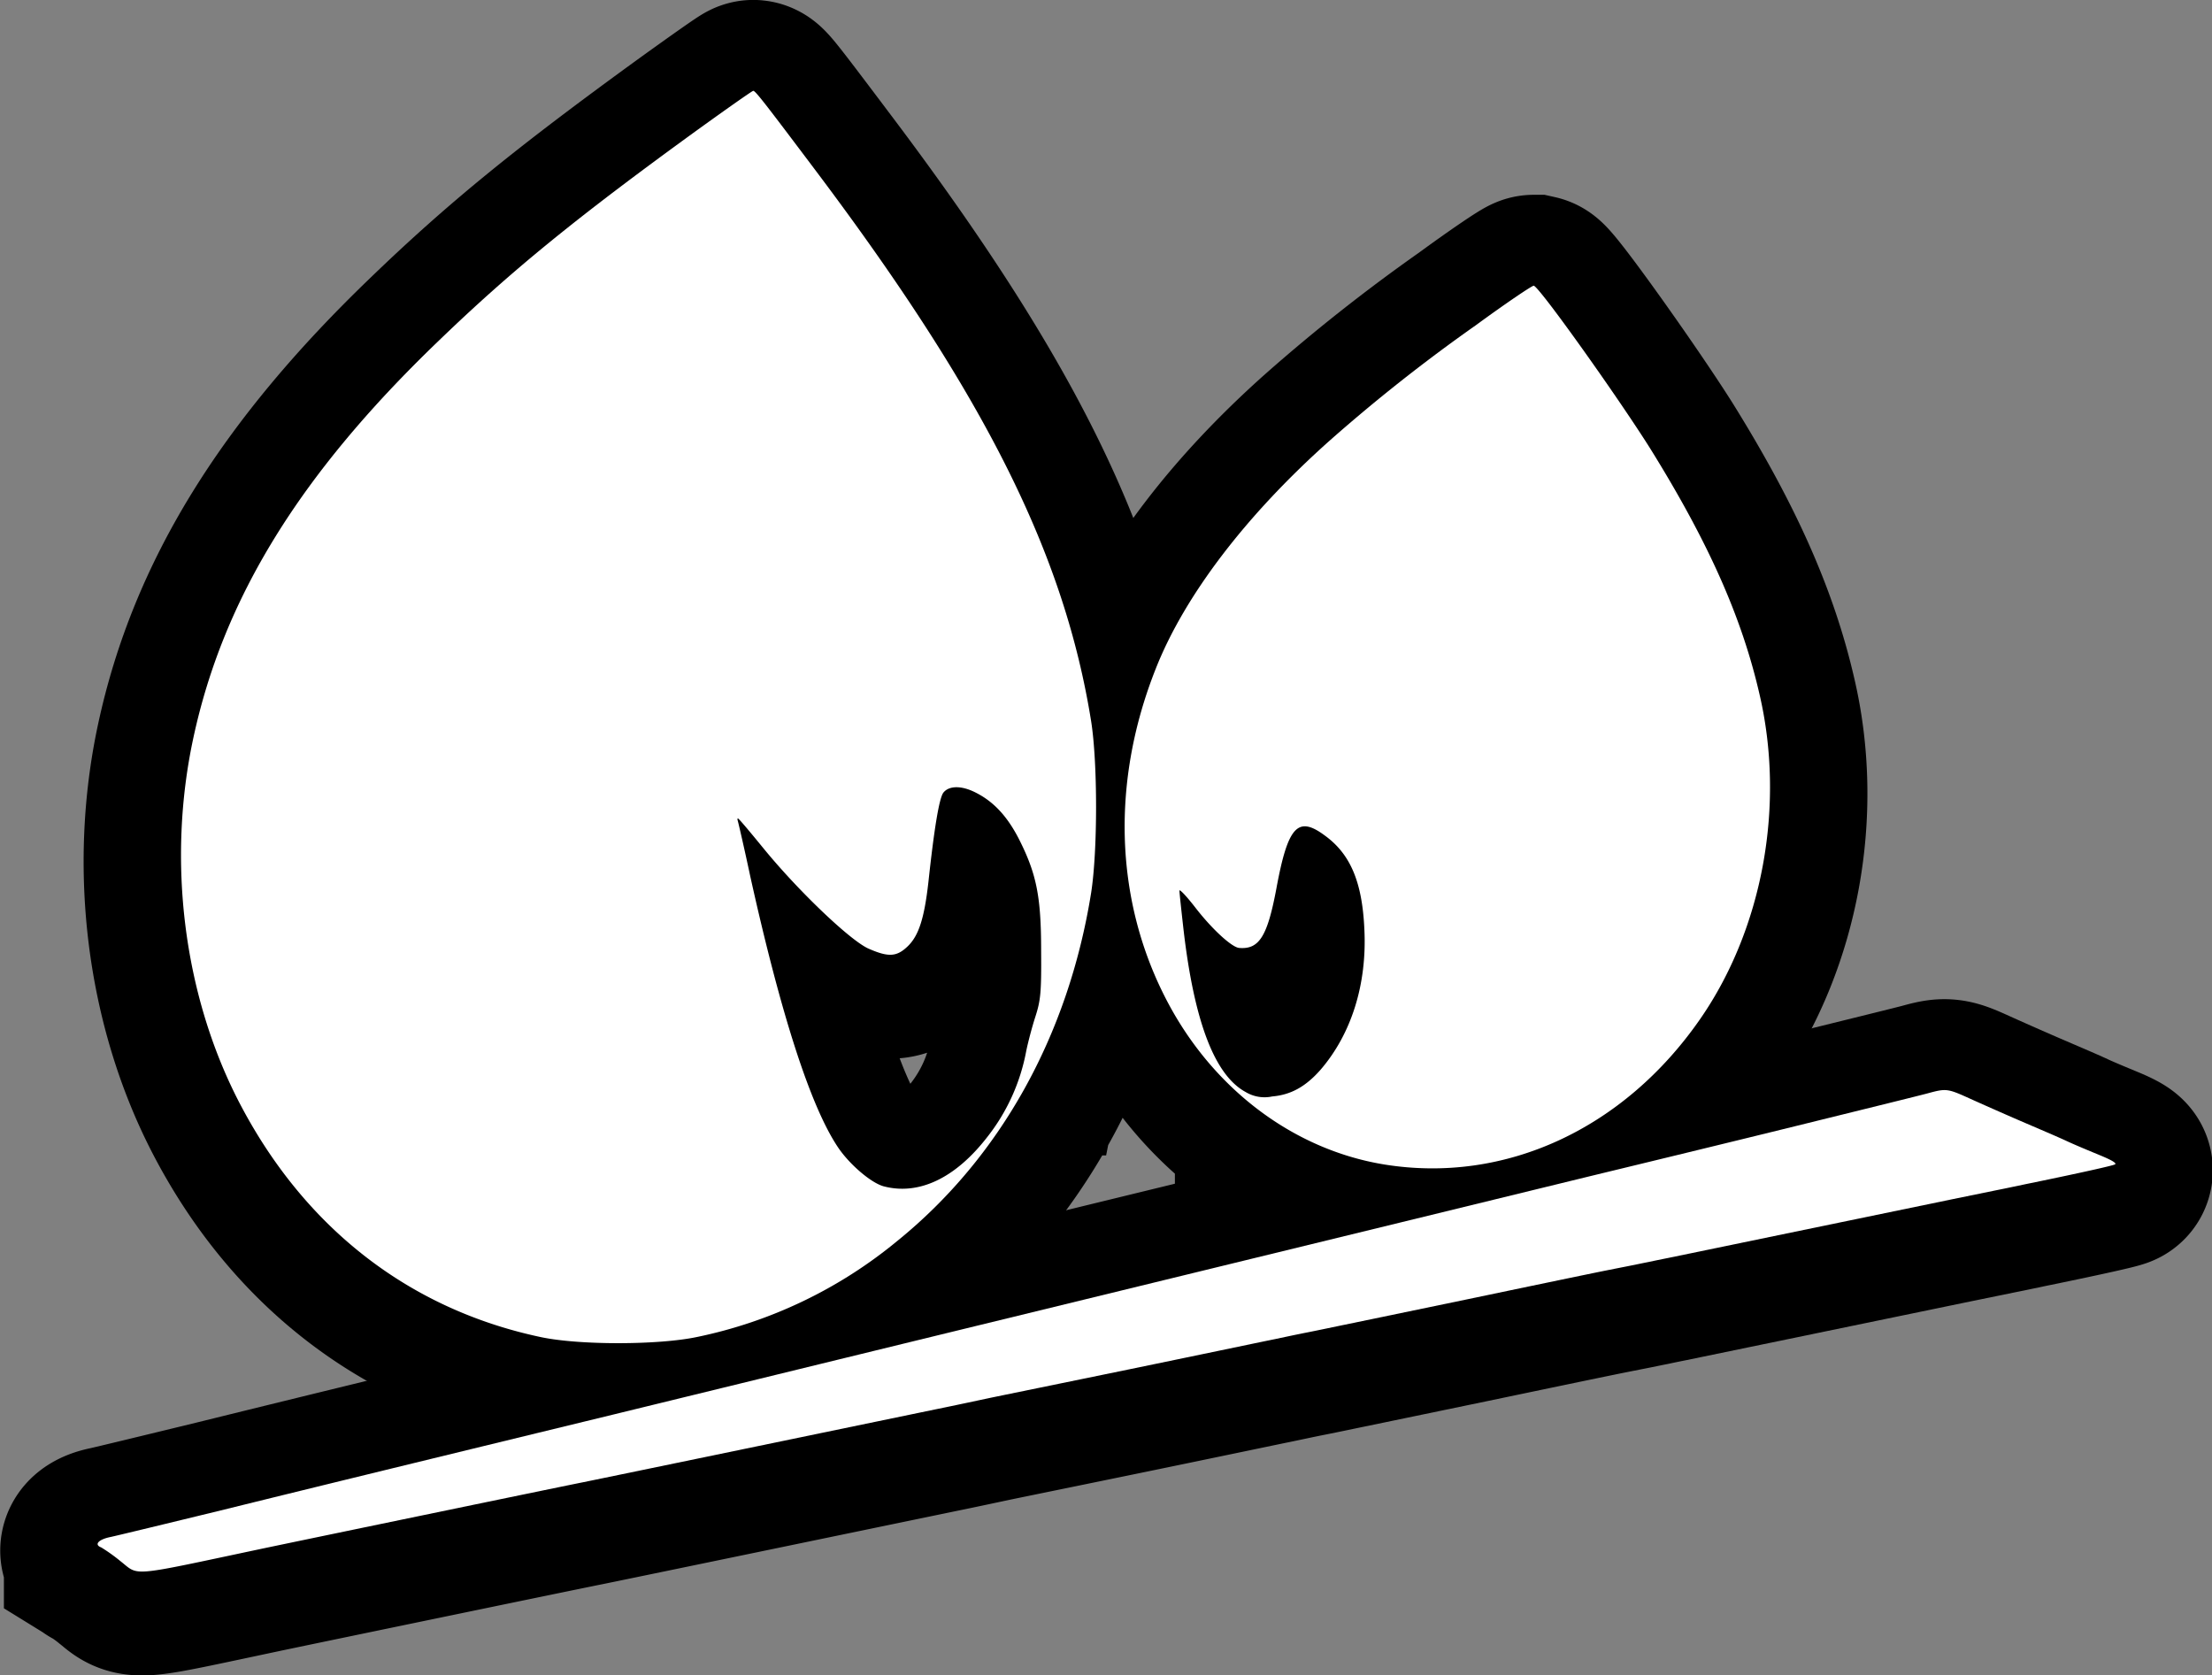 <svg id="Layer_1" data-name="Layer 1" 
    xmlns="http://www.w3.org/2000/svg" 
    xmlns:xlink="http://www.w3.org/1999/xlink" viewBox="0 0 340.68 258">
    <rect x="0" y="0" width="340.68" height="258" fill="#808080" stroke="none"/>
    <defs>
        <style>.cls-1,.cls-2,.cls-3{stroke:#000;stroke-miterlimit:10;stroke-width:30px;}.cls-1{fill:url(#radial-gradient);}.cls-2{fill:url(#radial-gradient-2);}.cls-3{fill:url(#radial-gradient-3);}.cls-4{fill:#fff;}</style>
        <radialGradient id="radial-gradient" cx="569.66" cy="326.42" r="84.44" gradientUnits="userSpaceOnUse">
            <stop offset="0"/>
            <stop offset="1"/>
        </radialGradient>
        <radialGradient id="radial-gradient-2" cx="694.23" cy="328" r="59.52" xlink:href="#radial-gradient"/>
        <radialGradient id="radial-gradient-3" cx="641.66" cy="420.94" r="112.93" xlink:href="#radial-gradient"/>
    </defs>
    <title>logo</title>
    <path class="cls-1" d="M578.87,235.91c-18.86,13.67-28.79,21.77-40.15,32.73-21.25,20.44-33,39.54-37.62,61-4.08,18.94-1.51,39.46,6.95,55.92,10,19.39,26.13,32,46.45,36.34,6,1.3,18.31,1.26,24.2,0a71,71,0,0,0,30.8-14.77c15.9-12.87,26.38-31.72,29.88-53.69,1-6.48,1-19.91,0-26.31-4.12-25.77-16.32-50.17-42.54-85-7.74-10.28-9.17-12.14-9.51-12.14C587.16,230,583.37,232.67,578.87,235.91Zm42.75,102.17c2.73,1.38,4.79,3.6,6.56,7,2.78,5.46,3.49,8.94,3.49,17.4.05,6.43-.08,7.61-.92,10.2-.51,1.58-1.14,4-1.39,5.26a30.35,30.35,0,0,1-6,13.19c-4.89,6.31-10.52,9-15.95,7.57-1.94-.53-5.3-3.4-7.07-6.07-4.21-6.32-8.75-20.4-13.47-41.68-.92-4.33-1.81-8.14-1.89-8.42s-.13-.48,0-.48,1.85,2.06,3.87,4.53c5.3,6.51,13.34,14.2,16.2,15.5,3.11,1.37,4.37,1.29,6.06-.33s2.56-4.25,3.2-9.91q1.32-12.27,2.27-13.72C617.41,337,619.35,336.91,621.62,338.08Z" transform="translate(-471.32 -215)"/>
    <path class="cls-2" d="M698.62,266.09a258.82,258.82,0,0,0-22.47,17.73c-13,11.57-22.43,24-26.84,35.2-6.82,17.2-6.32,35.21,1.38,50.42,7.07,14,19.66,23.59,33.84,25.9,18.55,3,36.9-5.43,48.68-22.46,9.6-13.88,13.09-32.9,9.09-50C739.57,311,734.39,299.4,725.43,285c-5-7.93-17-24.8-17.89-25C707.25,260,703.25,262.7,698.62,266.09Zm-23.31,78.55c4,2.87,5.81,7.2,6.14,14.44.43,8.5-2,16.15-6.73,21.65-2.31,2.63-4.59,3.88-7.45,4.13a5.65,5.65,0,0,1-4.12-.69c-4.76-2.59-7.91-10.85-9.55-25-.34-3-.63-5.7-.63-6s1.09.85,2.44,2.59c2.56,3.32,5.64,6.15,6.77,6.23,3.07.25,4.34-1.78,5.72-9.14C669.67,343.26,671.19,341.6,675.31,344.64Z" transform="translate(-471.32 -215)"/>
    <path class="cls-3" d="M768.26,384.37c-1,.28-10.22,2.55-20.4,5.06s-24.37,5.95-31.56,7.69l-29,7.08-59.75,14.57c-15.28,3.72-33.79,8.25-61.44,15-34.75,8.45-46.87,11.41-60.8,14.85-8.21,2-15.82,3.84-16.92,4.08-1.89.37-2.65,1.18-1.47,1.62a26.78,26.78,0,0,1,2.95,2.11c2.94,2.3,1.09,2.47,21.33-1.82,4-.85,45-9.35,49.86-10.32,3.24-.65,50.46-10.44,55.76-11.53,2.19-.45,5.22-1.1,6.73-1.42s11.28-2.31,21.67-4.45,20.07-4.17,21.46-4.45,4-.85,5.89-1.22,4.51-.93,5.89-1.21l18.52-3.84c21.54-4.5,20.62-4.29,24.19-5,1.73-.33,4.89-1,7-1.42l43.55-9,6.94-1.42c1.64-.32,4.08-.85,5.47-1.13,7.87-1.62,12.54-2.67,12.92-2.87s-.76-.77-2.23-1.38-3.83-1.58-5.22-2.23-4.58-2-7.15-3.11-6-2.63-7.7-3.4C771.29,383.64,771.08,383.6,768.26,384.37Z" transform="translate(-471.32 -215)"/>
    <path class="cls-4" d="M578.87,234.91c-18.86,13.67-28.79,21.77-40.15,32.73-21.25,20.44-33,39.54-37.62,61-4.08,18.94-1.51,39.46,6.95,55.92,10,19.39,26.13,32,46.45,36.34,6,1.3,18.31,1.26,24.2,0a71,71,0,0,0,30.8-14.77c15.9-12.87,26.38-31.72,29.88-53.69,1-6.48,1-19.91,0-26.31-4.12-25.77-16.32-50.17-42.54-85-7.74-10.28-9.17-12.14-9.51-12.14C587.16,229,583.37,231.67,578.87,234.91Zm42.75,102.17c2.73,1.38,4.79,3.6,6.56,7,2.78,5.46,3.49,8.94,3.49,17.4.05,6.43-.08,7.61-.92,10.2-.51,1.58-1.14,4-1.39,5.26a30.35,30.35,0,0,1-6,13.19c-4.89,6.31-10.52,9-15.95,7.57-1.94-.53-5.3-3.4-7.07-6.07-4.21-6.32-8.75-20.4-13.47-41.68-.92-4.33-1.81-8.14-1.89-8.42s-.13-.48,0-.48,1.85,2.06,3.87,4.53c5.3,6.51,13.34,14.2,16.2,15.5,3.11,1.37,4.37,1.29,6.06-.33s2.56-4.25,3.2-9.91q1.32-12.27,2.27-13.72C617.41,336,619.35,335.91,621.62,337.08Z" transform="translate(-471.32 -215)"/>
    <path class="cls-4" d="M698.62,265.09a258.82,258.82,0,0,0-22.47,17.73c-13,11.57-22.43,24-26.84,35.2-6.82,17.2-6.32,35.21,1.38,50.42,7.07,14,19.66,23.59,33.84,25.9,18.55,3,36.9-5.43,48.68-22.46,9.6-13.88,13.09-32.9,9.09-50C739.57,310,734.39,298.4,725.43,284c-5-7.93-17-24.8-17.89-25C707.25,259,703.25,261.7,698.62,265.09Zm-23.31,78.55c4,2.87,5.81,7.2,6.14,14.44.43,8.5-2,16.15-6.73,21.65-2.31,2.63-4.59,3.88-7.45,4.13a5.65,5.65,0,0,1-4.12-.69c-4.76-2.59-7.91-10.85-9.55-25-.34-3-.63-5.7-.63-6s1.09.85,2.44,2.59c2.56,3.32,5.64,6.15,6.77,6.23,3.07.25,4.34-1.78,5.72-9.14C669.67,342.26,671.19,340.6,675.31,343.64Z" transform="translate(-471.32 -215)"/>
    <path class="cls-4" d="M768.26,383.37c-1,.28-10.22,2.55-20.4,5.06s-24.37,5.95-31.56,7.69l-29,7.08-59.75,14.57c-15.28,3.72-33.79,8.25-61.44,15-34.75,8.45-46.87,11.41-60.8,14.85-8.21,2-15.82,3.84-16.92,4.08-1.89.37-2.65,1.18-1.47,1.62a26.78,26.78,0,0,1,2.95,2.11c2.94,2.3,1.09,2.47,21.33-1.82,4-.85,45-9.35,49.86-10.32,3.24-.65,50.46-10.44,55.76-11.53,2.19-.45,5.22-1.1,6.73-1.42s11.28-2.31,21.67-4.45,20.07-4.17,21.46-4.45,4-.85,5.89-1.22,4.51-.93,5.89-1.21l18.52-3.84c21.54-4.5,20.62-4.29,24.19-5,1.73-.33,4.89-1,7-1.42l43.55-9,6.94-1.42c1.64-.32,4.08-.85,5.47-1.13,7.87-1.62,12.54-2.67,12.92-2.87s-.76-.77-2.23-1.38-3.83-1.58-5.22-2.23-4.58-2-7.15-3.11-6-2.63-7.7-3.4C771.29,382.64,771.08,382.6,768.26,383.37Z" transform="translate(-471.32 -215)"/>
</svg>
